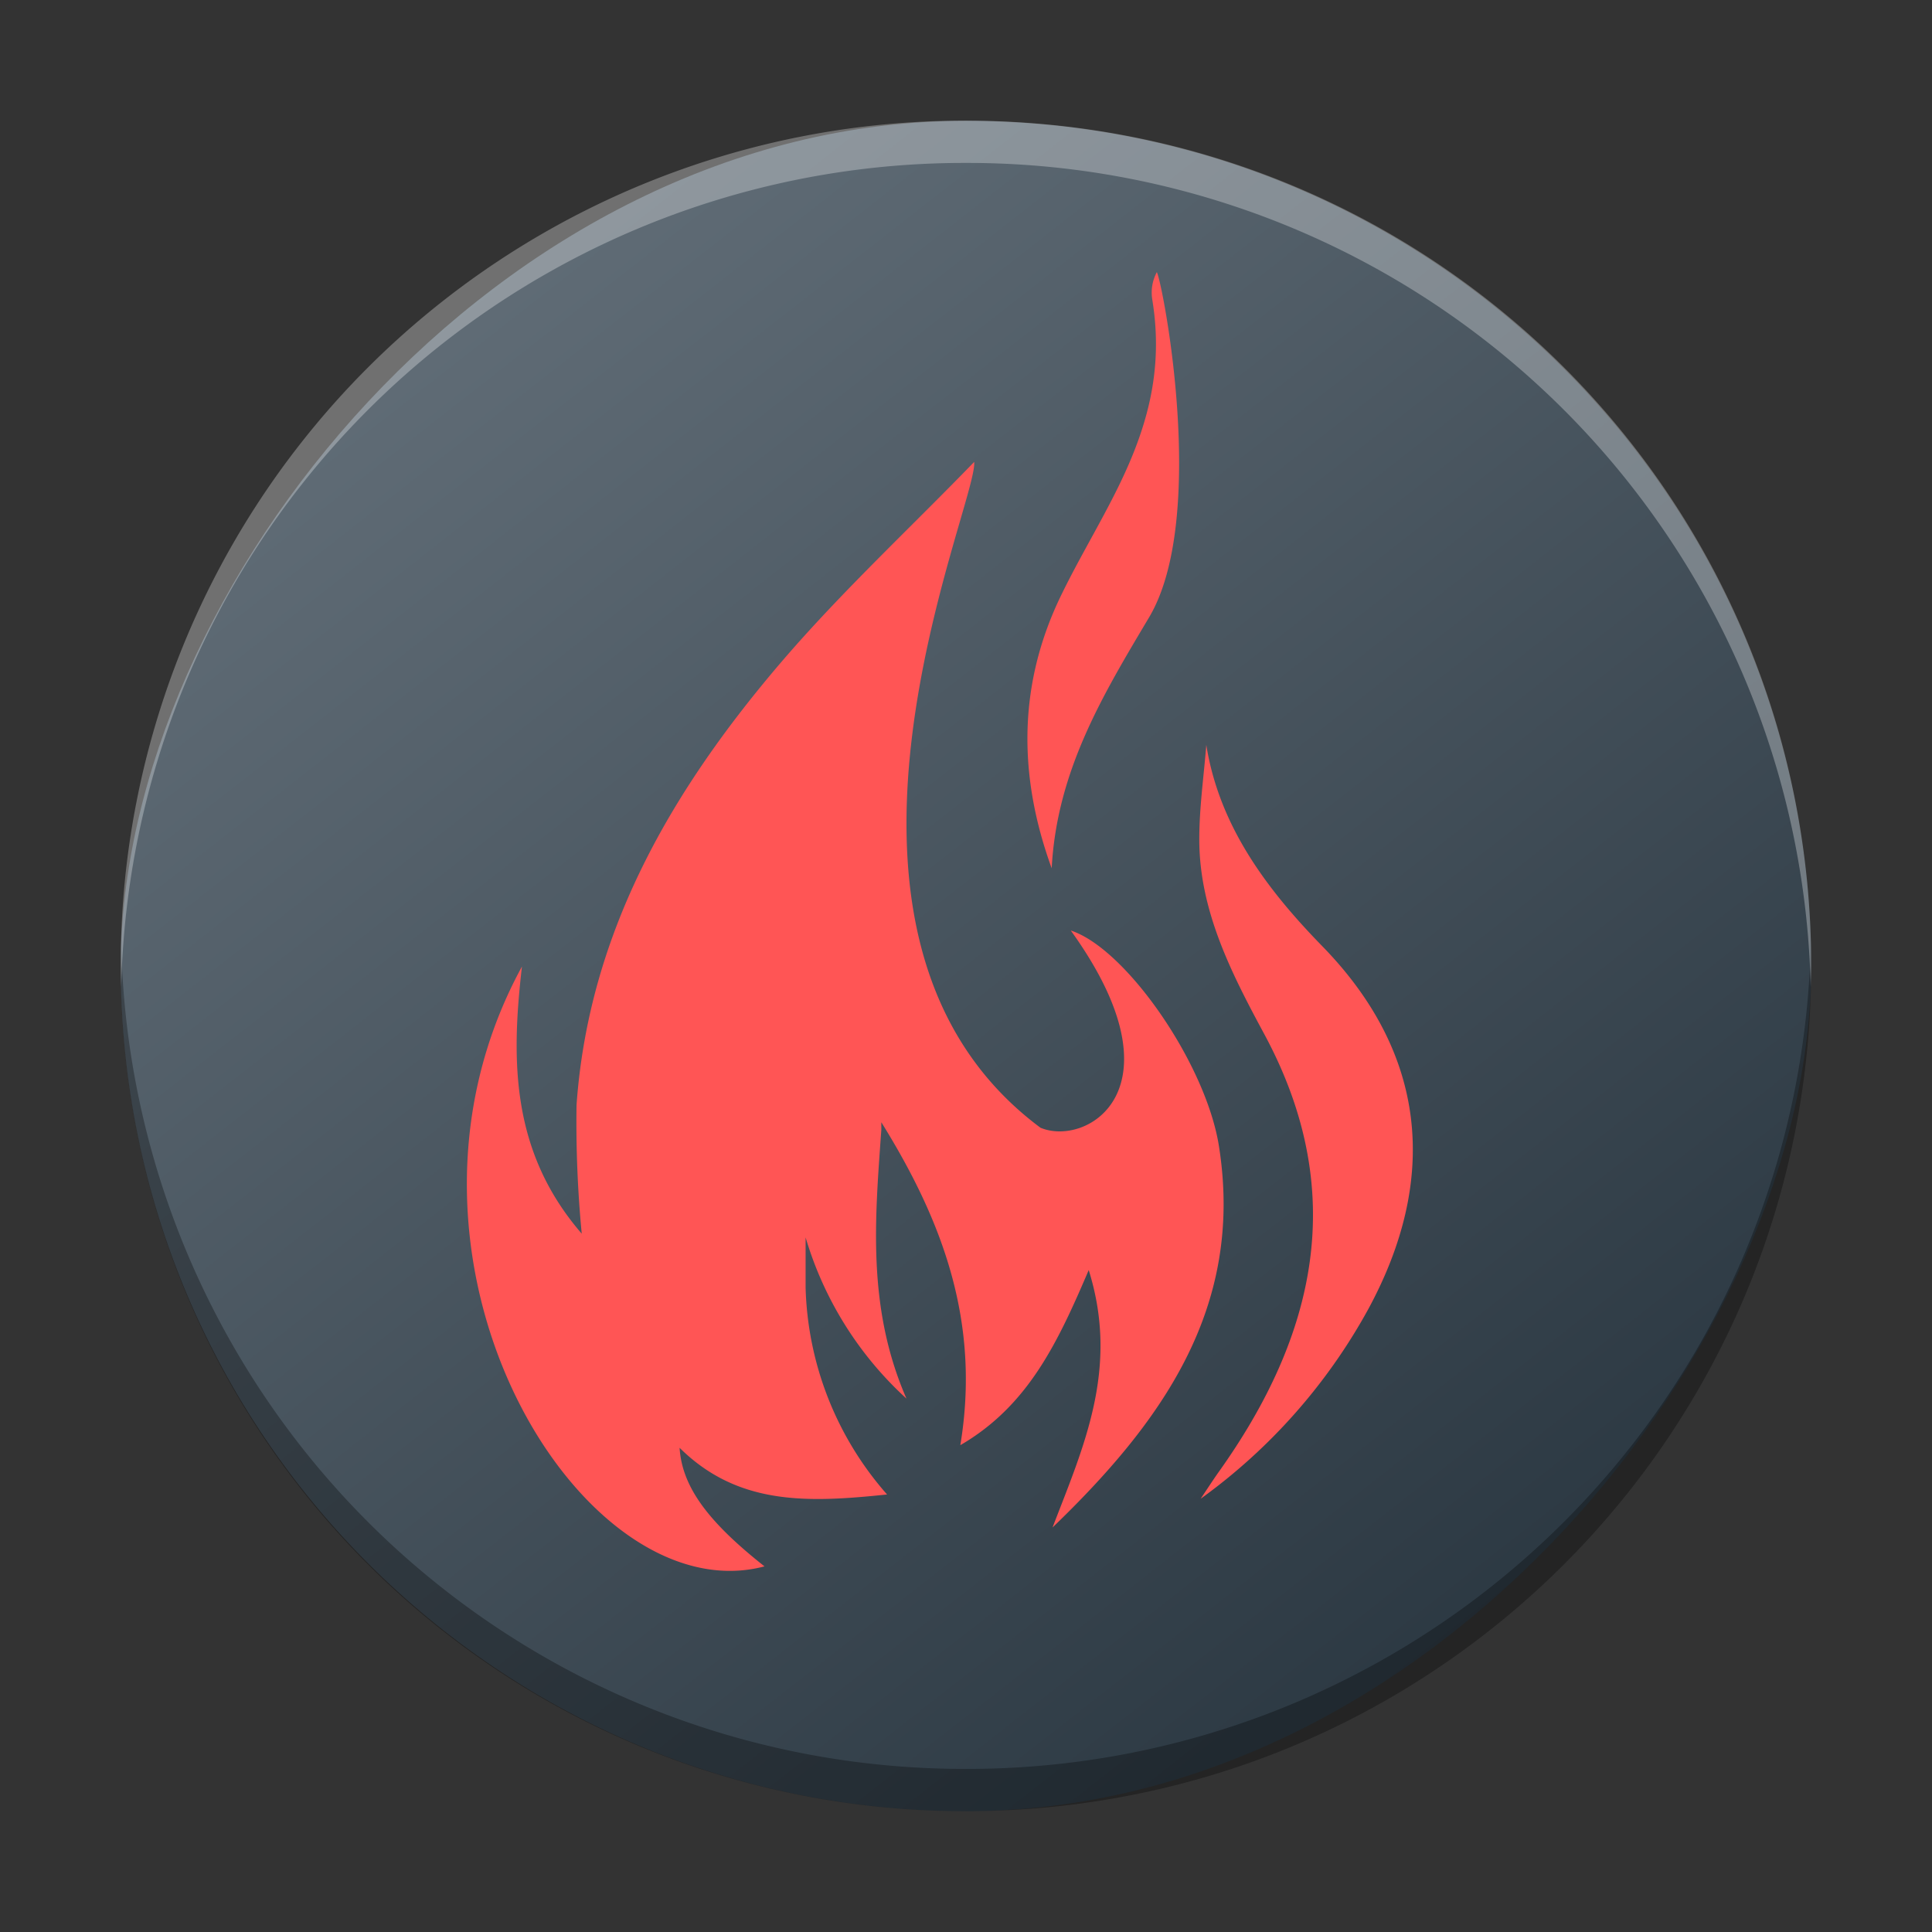 <svg xmlns="http://www.w3.org/2000/svg" viewBox="0 0 48 48"><rect x="0" y="0" width="48" height="48" fill="#333333" stroke="none"/><defs><linearGradient id="c" x1="389.32" x2="426.695" y1="547.675" y2="499.921" gradientTransform="matrix(1.05 0 0 1.05 -452.985 -525.94)" gradientUnits="userSpaceOnUse"><stop stop-color="#18222a" style="stop-color:#1e2b35;stop-opacity:1"/><stop offset="1" stop-color="#566069" style="stop-color:#6d7983;stop-opacity:1"/></linearGradient></defs><rect width="41.999" height="41.996" x="-44.999" y="3.002" rx="20.999" ry="20.998" style="display:inline;overflow:visible;fill:url(#c);stroke-width:2.94;stroke-opacity:.55" transform="scale(-1 1)"/><path d="M3.012 23.475C3.008 23.65 3 23.825 3 24a20.953 20.953 0 0 0 20.999 20.998c11.633 0 21-9.365 21-20.998 0-.176-.009-.349-.013-.525a20.95 20.95 0 0 1-20.987 20.473A20.947 20.947 0 0 1 3.012 23.475" style="display:inline;overflow:visible;opacity:.3;fill:#000;fill-opacity:1;stroke-width:2.94;stroke-opacity:.55"/><path d="M3.012 24.521c-.004-.175-.012-.348-.012-.525A20.953 20.953 0 0 1 23.999 2.998c11.633 0 21 9.365 21 20.998 0 .176-.009.35-.013.525A20.95 20.95 0 0 0 23.999 4.048 20.947 20.947 0 0 0 3.012 24.521" style="display:inline;overflow:visible;opacity:.3;fill:#fff;fill-opacity:1;stroke-width:2.94;stroke-opacity:.55"/><path d="M32.852 23.508c2.588 2.653 2.909 5.767 1.137 9.027a14.25 14.25 0 0 1-4.159 4.701c.212-.317.321-.485.434-.645 2.441-3.414 3.254-6.989 1.147-10.898-.816-1.513-1.618-3.073-1.615-4.848 0-.782.113-1.56.174-2.339.318 2 1.486 3.572 2.882 5.002M26.13 21.575c-.834-2.287-.84-4.54.207-6.73.424-.883.922-1.706 1.366-2.587.779-1.543 1.219-3.018.925-4.814a1.08 1.08 0 0 1 .113-.683c.14.24 1.28 6.087-.188 8.57-1.133 1.905-2.297 3.81-2.424 6.244" style="fill:#f55;stroke-width:.061"/><path d="M30.288 28.5c-.311-2.05-2.308-4.934-3.684-5.381 2.837 3.936.406 5.387-.754 4.899-6.423-4.78-1.557-15.47-1.646-16.542-1.591 1.643-3.274 3.206-4.76 4.934-2.73 3.182-4.814 6.723-5.12 11.045a29 29 0 0 0 .129 3.195c-1.755-2.028-1.758-4.295-1.485-6.637-3.95 7.235 1.454 16.115 6.026 14.903-1.41-1.113-2.049-1.98-2.11-2.946 1.454 1.44 3.192 1.365 5.155 1.16a8.1 8.1 0 0 1-2.024-5.141v-1.246a8.8 8.8 0 0 0 2.506 4.005c-.984-2.254-.782-4.463-.625-6.675v-.191c1.523 2.448 2.469 4.97 1.963 8.023 1.687-.98 2.42-2.55 3.19-4.35.767 2.448-.13 4.388-.899 6.395 2.67-2.574 4.766-5.422 4.138-9.45z" style="fill:#f55;stroke-width:.061"/></svg>